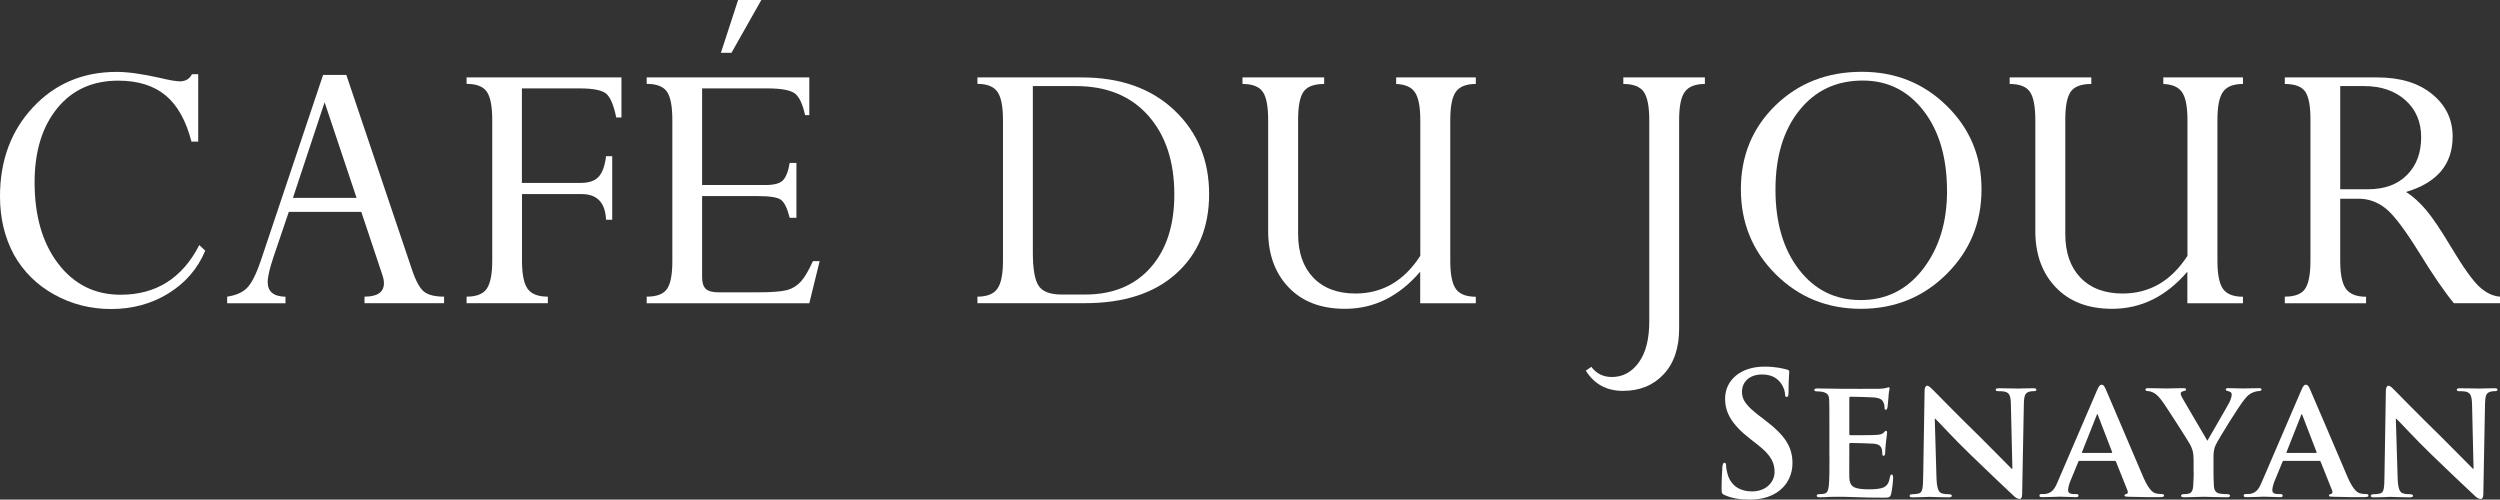 <?xml version="1.0" encoding="utf-8"?>
<!-- Generator: Adobe Illustrator 23.0.1, SVG Export Plug-In . SVG Version: 6.00 Build 0)  -->
<svg version="1.1" id="Layer_1" xmlns="http://www.w3.org/2000/svg" xmlns:xlink="http://www.w3.org/1999/xlink" x="0px" y="0px"
	 viewBox="0 0 248.61 49.68" style="enable-background:new 0 0 248.61 49.68;" xml:space="preserve">
<rect x="0" y="0" width="248.61" height="49.68" fill="#333333" stroke="none"/>
<style type="text/css">
	.st0{fill:#FFFFFF;}
	.st1{display:none;clip-path:url(#XMLID_55_);}
	.st2{display:inline;fill:#FFFFFF;}
	.st3{display:none;clip-path:url(#XMLID_56_);}
	.st4{display:none;clip-path:url(#XMLID_57_);}
	.st5{display:none;clip-path:url(#XMLID_58_);}
	.st6{display:none;clip-path:url(#XMLID_59_);}
	.st7{display:none;clip-path:url(#XMLID_60_);}
	.st8{display:none;clip-path:url(#XMLID_61_);}
	.st9{display:none;clip-path:url(#XMLID_62_);}
	.st10{display:none;clip-path:url(#XMLID_63_);}
	.st11{display:none;clip-path:url(#XMLID_64_);}
	.st12{display:none;clip-path:url(#XMLID_65_);}
	.st13{display:none;clip-path:url(#XMLID_66_);}
	.st14{display:none;}
	.st15{display:inline;}
	.st16{display:none;clip-path:url(#XMLID_67_);}
	.st17{display:none;clip-path:url(#XMLID_68_);}
	.st18{display:none;clip-path:url(#XMLID_69_);}
	.st19{display:none;clip-path:url(#XMLID_70_);}
	.st20{display:none;clip-path:url(#XMLID_71_);}
	.st21{opacity:0.8;}
</style>
<g>
	<path class="st0" d="M19.71,7.38v6.7h-0.67c-0.54-2.08-1.39-3.61-2.57-4.59c-1.18-0.98-2.75-1.47-4.72-1.47
		c-2.55,0-4.58,0.92-6.07,2.76c-1.49,1.84-2.24,4.29-2.24,7.35c0,3.36,0.79,6.06,2.36,8.11c1.58,2.05,3.64,3.07,6.19,3.07
		c3.54,0,6.14-1.65,7.83-4.94l0.59,0.56c-0.75,1.79-1.97,3.2-3.65,4.24c-1.68,1.04-3.59,1.56-5.73,1.56c-2.03,0-3.91-0.48-5.64-1.44
		c-1.73-0.96-3.06-2.28-4-3.95C0.47,23.64,0,21.71,0,19.53c0-3.57,1.1-6.53,3.29-8.87c2.19-2.34,4.96-3.51,8.31-3.51
		c1.12,0,2.54,0.2,4.27,0.59c0.97,0.23,1.64,0.35,2.01,0.35c0.57,0,0.97-0.24,1.21-0.71H19.71z"/>
	<path class="st0" d="M36.25,30.15V29.5c1.29,0,1.93-0.45,1.93-1.34c0-0.26-0.06-0.54-0.17-0.86l-2.08-6.23h-7.21l-1.53,4.51
		c-0.38,1.14-0.57,1.96-0.57,2.47c0,0.95,0.59,1.43,1.77,1.46v0.65h-5.8V29.5c0.83-0.12,1.47-0.39,1.93-0.82
		c0.46-0.44,0.93-1.34,1.4-2.71l6.21-18.52h2.31l6.52,19.34c0.38,1.14,0.78,1.87,1.2,2.21c0.42,0.33,1.08,0.5,2,0.5v0.65H36.25z
		 M29.13,19.68h6.33l-3.18-9.51L29.13,19.68z"/>
	<path class="st0" d="M57.84,19.3h-5.93v6.63c0,1.34,0.19,2.27,0.56,2.79c0.37,0.52,1.04,0.78,2.01,0.78v0.65h-8.08V29.5
		c0.97,0,1.64-0.26,2-0.78c0.36-0.52,0.55-1.44,0.55-2.79v-14c0-1.35-0.18-2.29-0.54-2.81c-0.36-0.52-1.03-0.78-2.01-0.78V7.7H61.8
		v3.98h-0.52c-0.24-1.19-0.56-1.96-0.96-2.33c-0.39-0.37-1.29-0.56-2.7-0.56h-5.72v9.4h5.86c0.79,0,1.38-0.2,1.76-0.6
		c0.38-0.4,0.63-1.09,0.75-2.06h0.61v6.32h-0.61C60.19,20.15,59.38,19.3,57.84,19.3"/>
	<path class="st0" d="M78.53,16.2h0.67v5.46h-0.67c-0.24-0.96-0.54-1.56-0.88-1.8c-0.34-0.24-1.1-0.36-2.26-0.36h-5.57v8.04
		c0,0.56,0.12,0.96,0.37,1.19c0.25,0.23,0.67,0.34,1.27,0.34h3.92c1.4,0,2.37-0.08,2.91-0.23c0.54-0.15,0.99-0.44,1.36-0.85
		c0.37-0.41,0.77-1.09,1.19-2.02h0.67l-1.03,4.19H64.31V29.5c1.01,0,1.68-0.26,2.03-0.78c0.35-0.52,0.52-1.43,0.52-2.75V11.93
		c0-1.37-0.18-2.31-0.54-2.82c-0.36-0.51-1.03-0.77-2.01-0.77V7.7h16.17v3.75h-0.42c-0.23-1.07-0.56-1.78-0.98-2.13
		c-0.43-0.35-1.36-0.53-2.79-0.53h-6.47v9.61h6.28c0.86,0,1.44-0.15,1.75-0.46C78.16,17.63,78.39,17.05,78.53,16.2 M71.69,5.25
		L73.4,0h2.31l-2.97,5.25H71.69z"/>
	<path class="st0" d="M97.2,30.15V29.5c0.96,0,1.63-0.27,1.99-0.8c0.37-0.53,0.55-1.45,0.55-2.77v-14c0-1.34-0.18-2.27-0.55-2.8
		c-0.37-0.52-1.03-0.79-1.99-0.79V7.7h10.38c3.84,0,6.91,1.09,9.21,3.27c2.3,2.18,3.45,4.96,3.45,8.33c0,3.3-1.09,5.94-3.27,7.9
		c-2.18,1.97-5.21,2.95-9.1,2.95H97.2z M106.98,8.56h-4.27v16.58c0,1.59,0.19,2.69,0.57,3.27c0.38,0.59,1.15,0.88,2.3,0.88h2.32
		c2.76,0,4.93-0.89,6.51-2.67c1.58-1.78,2.37-4.21,2.37-7.28c0-3.27-0.86-5.88-2.59-7.84C112.45,9.54,110.05,8.56,106.98,8.56"/>
	<path class="st0" d="M141.24,25.44V11.93c0-1.31-0.18-2.23-0.53-2.75c-0.35-0.52-0.97-0.79-1.87-0.83V7.7h7.92v0.65
		c-0.95,0-1.62,0.26-1.99,0.79c-0.37,0.52-0.55,1.45-0.55,2.8v14c0,1.32,0.18,2.24,0.54,2.77c0.36,0.53,1.03,0.8,2,0.8v0.65h-5.53
		v-3.14c-2.11,2.46-4.6,3.69-7.48,3.69c-2.38,0-4.24-0.71-5.6-2.13c-1.36-1.42-2.04-3.29-2.04-5.61V11.93
		c0-1.34-0.17-2.27-0.53-2.79c-0.35-0.52-1.02-0.79-2.02-0.79V7.7h8.12v0.65c-1.01,0-1.69,0.26-2.05,0.77
		c-0.36,0.51-0.54,1.44-0.54,2.78v11.37c0,1.84,0.5,3.28,1.51,4.34c1.01,1.05,2.41,1.58,4.21,1.58
		C137.49,29.18,139.63,27.93,141.24,25.44"/>
	<path class="st0" d="M169.54,7.7v0.65c-0.96,0-1.62,0.26-2,0.79c-0.38,0.52-0.56,1.45-0.56,2.79v20.73c0,1.94-0.51,3.46-1.54,4.56
		c-1.03,1.1-2.38,1.65-4.05,1.65c-1.62,0-2.85-0.67-3.69-2.01l0.55-0.38c0.51,0.68,1.19,1.01,2.03,1.01c1.1,0,1.99-0.48,2.69-1.45
		c0.7-0.97,1.04-2.33,1.04-4.08V11.93c0-1.35-0.19-2.29-0.55-2.8c-0.37-0.52-1.05-0.78-2.03-0.78V7.7H169.54z"/>
	<path class="st0" d="M173.12,18.82c0-3.33,1.15-6.11,3.44-8.34c2.3-2.23,5.16-3.34,8.59-3.34c3.33,0,6.15,1.13,8.45,3.39
		c2.3,2.26,3.45,5.02,3.45,8.29c0,3.33-1.16,6.14-3.48,8.44c-2.32,2.3-5.16,3.45-8.52,3.45c-3.34,0-6.17-1.15-8.48-3.45
		C174.27,24.96,173.12,22.15,173.12,18.82 M176.56,18.86c0,3.28,0.78,5.93,2.34,7.95c1.56,2.02,3.6,3.03,6.13,3.03
		c2.55,0,4.62-1.03,6.21-3.1c1.59-2.07,2.38-4.64,2.38-7.73c0-3.32-0.78-5.98-2.33-7.99c-1.56-2.01-3.57-3.01-6.05-3.01
		c-2.63,0-4.73,0.99-6.31,2.97C177.35,12.95,176.56,15.58,176.56,18.86"/>
	<path class="st0" d="M217.53,25.44V11.93c0-1.31-0.18-2.23-0.53-2.75c-0.35-0.52-0.97-0.79-1.87-0.83V7.7h7.92v0.65
		c-0.95,0-1.62,0.26-1.99,0.79c-0.37,0.52-0.55,1.45-0.55,2.8v14c0,1.32,0.18,2.24,0.54,2.77c0.37,0.53,1.03,0.8,2,0.8v0.65h-5.53
		v-3.14c-2.11,2.46-4.6,3.69-7.48,3.69c-2.38,0-4.24-0.71-5.6-2.13c-1.36-1.42-2.04-3.29-2.04-5.61V11.93
		c0-1.34-0.18-2.27-0.53-2.79c-0.35-0.52-1.02-0.79-2.02-0.79V7.7h8.12v0.65c-1.01,0-1.69,0.26-2.05,0.77
		c-0.36,0.51-0.54,1.44-0.54,2.78v11.37c0,1.84,0.5,3.28,1.51,4.34c1.01,1.05,2.41,1.58,4.21,1.58
		C213.78,29.18,215.92,27.93,217.53,25.44"/>
	<path class="st0" d="M234.54,19.76h-1.82v6.18c0,1.33,0.19,2.26,0.57,2.78c0.38,0.52,1.04,0.79,2,0.79v0.65h-8.08V29.5
		c0.99,0,1.67-0.26,2.02-0.78c0.35-0.52,0.53-1.45,0.53-2.78V11.86c0-1.33-0.17-2.24-0.52-2.75c-0.35-0.5-1.02-0.76-2.03-0.76V7.7
		h9.21c2.27,0,4.09,0.55,5.44,1.66c1.36,1.1,2.04,2.51,2.04,4.22c0,2.76-1.54,4.59-4.63,5.51c0.68,0.43,1.34,1.03,1.99,1.79
		c0.64,0.76,1.49,2.02,2.54,3.78c1.18,1.96,2.09,3.24,2.75,3.85c0.66,0.61,1.35,0.94,2.06,0.99v0.65h-4.59
		c-0.94-1.14-2.08-2.81-3.43-5c-1.43-2.31-2.55-3.79-3.36-4.43C236.42,20.08,235.52,19.76,234.54,19.76 M235.08,8.56h-2.36v10.26
		h2.76c1.65,0,2.94-0.47,3.88-1.42c0.94-0.94,1.41-2.19,1.41-3.75c0-1.52-0.52-2.75-1.56-3.68C238.16,9.03,236.79,8.56,235.08,8.56"
		/>
	<path class="st0" d="M173.99,49.68c0.89,0,1.84-0.15,2.68-0.69c1.21-0.79,1.58-1.95,1.58-2.93c0-1.6-0.72-2.76-2.76-4.3l-0.47-0.36
		c-1.4-1.06-1.79-1.65-1.79-2.43c0-1.01,0.76-1.73,2-1.73c1.1,0,1.58,0.5,1.84,0.83c0.35,0.44,0.44,0.96,0.44,1.11
		c0,0.2,0.05,0.3,0.16,0.3c0.14,0,0.19-0.14,0.19-0.51c0-1.31,0.07-1.8,0.07-2.02c0-0.11-0.09-0.17-0.24-0.2
		c-0.44-0.12-1.14-0.29-2.24-0.29c-2.34,0-3.9,1.33-3.9,3.19c0,1.37,0.64,2.55,2.49,3.99l0.78,0.61c1.4,1.09,1.65,1.87,1.65,2.7
		c0,0.89-0.74,1.92-2.26,1.92c-1.04,0-2.04-0.46-2.41-1.7c-0.08-0.29-0.15-0.64-0.15-0.86c0-0.14-0.02-0.29-0.17-0.29
		c-0.13,0-0.18,0.19-0.2,0.44c-0.02,0.27-0.08,1.28-0.08,2.21c0,0.37,0.05,0.46,0.32,0.57C172.26,49.56,173.01,49.68,173.99,49.68
		 M181.93,45.28c0,1.32,0,2.45-0.07,3.05c-0.05,0.42-0.13,0.69-0.44,0.76c-0.13,0.04-0.3,0.05-0.52,0.05
		c-0.19,0-0.24,0.09-0.24,0.16c0,0.1,0.1,0.15,0.29,0.15c0.3,0,0.67-0.01,1.03-0.04c0.35,0,0.67-0.01,0.84-0.01
		c0.44,0,1,0.01,1.72,0.04c0.73,0.03,1.62,0.05,2.73,0.05c0.56,0,0.69,0,0.79-0.37c0.08-0.29,0.2-1.27,0.2-1.59
		c0-0.15-0.02-0.34-0.14-0.34c-0.1,0-0.13,0.07-0.17,0.22c-0.1,0.59-0.27,0.89-0.64,1.06c-0.39,0.17-1.01,0.19-1.4,0.19
		c-1.52,0-1.97-0.22-2.01-1.19c-0.01-0.42,0-1.64,0-2.12v-1.15c0-0.09,0.02-0.15,0.09-0.15c0.37,0,2.06,0.04,2.33,0.07
		c0.56,0.05,0.74,0.27,0.82,0.56c0.04,0.18,0.04,0.37,0.05,0.52c0,0.07,0.03,0.12,0.13,0.12c0.13,0,0.15-0.2,0.15-0.32
		c0-0.1,0.03-0.68,0.07-0.96c0.09-0.72,0.12-0.96,0.12-1.05c0-0.08-0.05-0.15-0.12-0.15c-0.07,0-0.12,0.09-0.23,0.19
		c-0.14,0.15-0.36,0.19-0.71,0.22c-0.34,0.03-2.26,0.03-2.6,0.03c-0.09,0-0.1-0.07-0.1-0.15v-3.54c0-0.08,0.04-0.14,0.1-0.14
		c0.3,0,2.07,0.04,2.33,0.07c0.74,0.07,0.86,0.27,0.98,0.52c0.08,0.17,0.1,0.42,0.1,0.52c0,0.12,0.02,0.19,0.12,0.19
		c0.12,0,0.15-0.17,0.17-0.24c0.03-0.17,0.07-0.79,0.09-0.94c0.03-0.66,0.12-0.83,0.12-0.93c0-0.07-0.02-0.13-0.1-0.13
		c-0.07,0-0.15,0.05-0.23,0.07c-0.12,0.02-0.36,0.07-0.63,0.08c-0.28,0.02-3.57,0-4.05,0c-0.42,0-1.36-0.03-2.14-0.03
		c-0.22,0-0.34,0.03-0.34,0.14c0,0.1,0.1,0.15,0.25,0.15c0.22,0,0.48,0.02,0.59,0.05c0.47,0.13,0.61,0.29,0.64,0.78
		c0.02,0.46,0.02,0.86,0.02,3.03V45.28z M192.4,41.64h0.05c0.29,0.25,1.85,1.99,3.47,3.54c1.55,1.5,3.4,3.27,4.33,4.13
		c0.15,0.15,0.36,0.31,0.61,0.31c0.11,0,0.23-0.13,0.23-0.46l0.17-9.03c0.02-0.81,0.14-1.06,0.54-1.18c0.19-0.05,0.3-0.05,0.46-0.05
		c0.17,0,0.25-0.06,0.25-0.15c0-0.12-0.14-0.14-0.34-0.14c-0.72,0-1.28,0.03-1.45,0.03c-0.32,0-1.11-0.03-1.89-0.03
		c-0.22,0-0.37,0.02-0.37,0.14c0,0.08,0.05,0.15,0.24,0.15c0.2,0,0.55,0,0.77,0.08c0.36,0.14,0.49,0.39,0.5,1.27l0.15,6.37h-0.07
		c-0.22-0.2-2.19-2.23-3.2-3.22c-2.16-2.1-4.38-4.38-4.57-4.57c-0.26-0.25-0.45-0.47-0.64-0.47c-0.15,0-0.25,0.2-0.25,0.49
		l-0.14,8.49c-0.02,1.25-0.07,1.64-0.45,1.74c-0.2,0.05-0.47,0.07-0.67,0.07c-0.14,0-0.23,0.07-0.23,0.16
		c0,0.14,0.13,0.15,0.34,0.15c0.76,0,1.47-0.05,1.6-0.05c0.27,0,0.96,0.05,1.92,0.05c0.2,0,0.34-0.04,0.34-0.15
		c0-0.08-0.08-0.16-0.25-0.16c-0.23,0-0.52-0.01-0.77-0.1c-0.29-0.1-0.47-0.44-0.51-1.55L192.4,41.64z M210.28,45.83
		c0.06,0,0.12,0.02,0.15,0.1l1.15,2.88c0.07,0.17-0.03,0.31-0.13,0.32c-0.15,0.02-0.18,0.07-0.18,0.16c0,0.1,0.17,0.1,0.44,0.11
		c1.25,0.04,2.33,0.04,2.85,0.04c0.56,0,0.64-0.04,0.64-0.15c0-0.1-0.07-0.16-0.2-0.16c-0.16,0-0.34-0.01-0.55-0.05
		c-0.27-0.05-0.69-0.24-1.27-1.53c-0.94-2.18-3.42-8.04-3.77-8.83c-0.15-0.32-0.22-0.46-0.44-0.46c-0.15,0-0.27,0.17-0.44,0.57
		l-3.88,9.02c-0.3,0.73-0.56,1.16-1.23,1.27c-0.14,0-0.3,0.01-0.44,0.01c-0.12,0-0.17,0.07-0.17,0.16c0,0.11,0.08,0.15,0.27,0.15
		c0.78,0,1.57-0.05,1.72-0.05c0.47,0,1.16,0.05,1.65,0.05c0.15,0,0.24-0.04,0.24-0.15c0-0.08-0.03-0.16-0.22-0.16h-0.22
		c-0.46,0-0.59-0.15-0.59-0.4c0-0.17,0.07-0.52,0.22-0.88l0.79-1.92c0.04-0.08,0.05-0.1,0.14-0.1H210.28z M207.1,45.04
		c-0.05,0-0.08-0.03-0.05-0.1l1.44-3.62c0.01-0.05,0.03-0.13,0.09-0.13c0.03,0,0.05,0.08,0.06,0.13l1.4,3.64
		c0.02,0.05,0,0.08-0.07,0.08H207.1z M218.15,46.89c0,0.24,0,0.83-0.05,1.44c-0.03,0.42-0.15,0.69-0.45,0.76
		c-0.14,0.04-0.32,0.05-0.52,0.05c-0.17,0-0.24,0.09-0.24,0.16c0,0.11,0.12,0.15,0.32,0.15c0.56,0,1.55-0.05,1.92-0.05
		c0.4,0,1.4,0.05,2.32,0.05c0.2,0,0.32-0.05,0.32-0.15c0-0.07-0.08-0.16-0.26-0.16c-0.2,0-0.52-0.01-0.74-0.05
		c-0.44-0.07-0.58-0.34-0.61-0.76c-0.04-0.61-0.04-1.2-0.04-1.44v-1.14c0-0.48-0.03-0.91,0.19-1.44c0.27-0.61,2.39-4.01,2.88-4.58
		c0.32-0.39,0.46-0.52,0.78-0.67c0.22-0.1,0.49-0.17,0.64-0.17c0.17,0,0.29-0.06,0.29-0.17c0-0.08-0.1-0.12-0.27-0.12
		c-0.28,0-1.26,0.03-1.59,0.03c-0.44,0-0.96-0.03-1.45-0.03c-0.17,0-0.25,0.03-0.25,0.14c0,0.11,0.13,0.13,0.27,0.17
		c0.26,0.05,0.32,0.19,0.32,0.32c0,0.18-0.07,0.44-0.22,0.76c-0.22,0.44-2.02,3.51-2.2,3.84c-0.26-0.41-2.19-3.76-2.46-4.2
		c-0.12-0.2-0.19-0.37-0.19-0.49c0-0.12,0.08-0.19,0.2-0.22c0.23-0.07,0.33-0.07,0.33-0.18c0-0.1-0.08-0.14-0.22-0.14
		c-0.67,0-1.36,0.03-1.69,0.03c-0.49,0-1.6-0.03-1.85-0.03c-0.19,0-0.28,0.03-0.28,0.14c0,0.1,0.1,0.15,0.22,0.15
		c0.19,0,0.44,0.08,0.63,0.19c0.29,0.15,0.59,0.49,0.96,1.01c0.52,0.76,2.54,3.91,2.64,4.13c0.21,0.42,0.34,0.73,0.34,1.5V46.89z
		 M230.63,45.83c0.07,0,0.12,0.02,0.15,0.1l1.15,2.88c0.07,0.17-0.03,0.31-0.14,0.32c-0.15,0.02-0.19,0.07-0.19,0.16
		c0,0.1,0.17,0.1,0.44,0.11c1.24,0.04,2.32,0.04,2.84,0.04c0.56,0,0.65-0.04,0.65-0.15c0-0.1-0.07-0.16-0.21-0.16
		c-0.17,0-0.33-0.01-0.55-0.05c-0.27-0.05-0.69-0.24-1.27-1.53c-0.94-2.18-3.42-8.04-3.78-8.83c-0.15-0.32-0.22-0.46-0.44-0.46
		c-0.15,0-0.27,0.17-0.44,0.57l-3.88,9.02c-0.3,0.73-0.55,1.16-1.23,1.27c-0.13,0-0.31,0.01-0.44,0.01c-0.12,0-0.17,0.07-0.17,0.16
		c0,0.11,0.08,0.15,0.27,0.15c0.77,0,1.57-0.05,1.72-0.05c0.48,0,1.16,0.05,1.66,0.05c0.15,0,0.23-0.04,0.23-0.15
		c0-0.08-0.03-0.16-0.22-0.16h-0.22c-0.46,0-0.59-0.15-0.59-0.4c0-0.17,0.07-0.52,0.22-0.88l0.79-1.92c0.04-0.08,0.05-0.1,0.14-0.1
		H230.63z M227.44,45.04c-0.05,0-0.09-0.03-0.05-0.1l1.43-3.62c0.02-0.05,0.03-0.13,0.08-0.13c0.03,0,0.05,0.08,0.07,0.13l1.4,3.64
		c0.02,0.05,0,0.08-0.06,0.08H227.44z M238.25,41.64h0.05c0.29,0.25,1.86,1.99,3.47,3.54c1.55,1.5,3.41,3.27,4.34,4.13
		c0.15,0.15,0.35,0.31,0.6,0.31c0.12,0,0.24-0.13,0.24-0.46l0.17-9.03c0.02-0.81,0.13-1.06,0.54-1.18c0.19-0.05,0.31-0.05,0.45-0.05
		c0.17,0,0.25-0.06,0.25-0.15c0-0.12-0.13-0.14-0.34-0.14c-0.72,0-1.28,0.03-1.45,0.03c-0.32,0-1.11-0.03-1.89-0.03
		c-0.22,0-0.37,0.02-0.37,0.14c0,0.08,0.05,0.15,0.23,0.15c0.2,0,0.56,0,0.78,0.08c0.35,0.14,0.49,0.39,0.51,1.27l0.15,6.37h-0.06
		c-0.22-0.2-2.19-2.23-3.2-3.22c-2.16-2.1-4.38-4.38-4.57-4.57c-0.25-0.25-0.45-0.47-0.64-0.47c-0.15,0-0.25,0.2-0.25,0.49
		l-0.14,8.49c-0.01,1.25-0.06,1.64-0.45,1.74c-0.2,0.05-0.47,0.07-0.67,0.07c-0.13,0-0.24,0.07-0.24,0.16
		c0,0.13,0.13,0.15,0.34,0.15c0.76,0,1.47-0.05,1.6-0.05c0.27,0,0.96,0.05,1.92,0.05c0.2,0,0.34-0.04,0.34-0.15
		c0-0.08-0.09-0.16-0.25-0.16c-0.24,0-0.53-0.01-0.78-0.1c-0.28-0.1-0.47-0.44-0.5-1.55L238.25,41.64z"/>
</g>
</svg>
